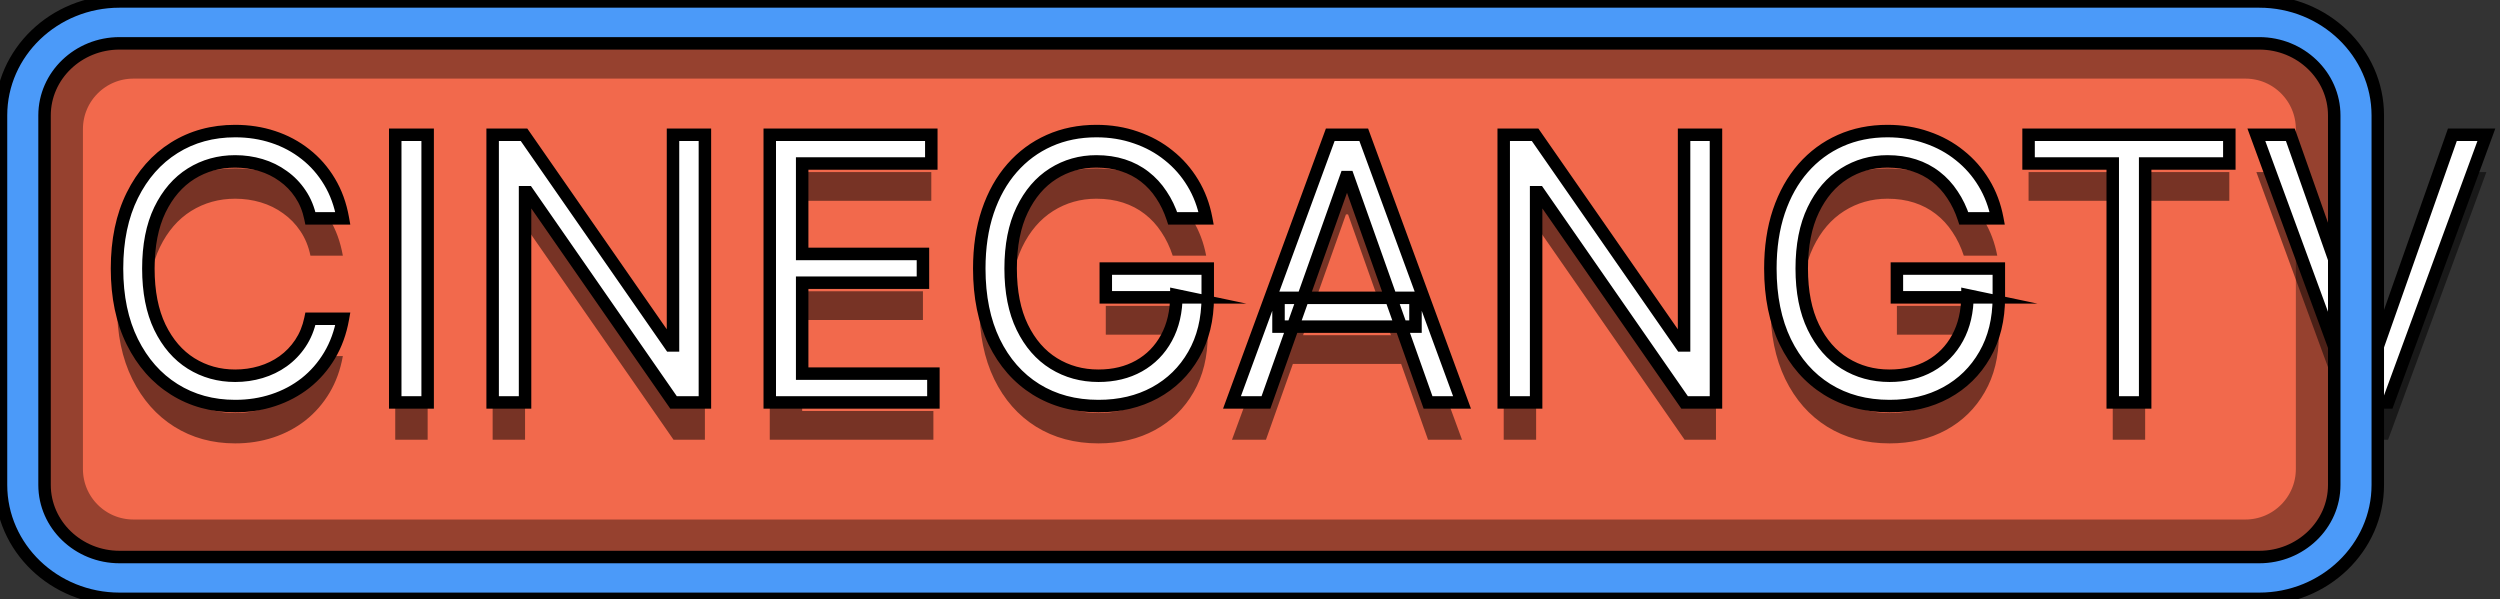 <svg width="601" height="144" viewBox="0 0 601 144" fill="none" xmlns="http://www.w3.org/2000/svg">
<rect x="0" y="0" width="601" height="144" fill="#333333" stroke="none"/>
<g id="CGTV">
<path id="Vector" d="M544.02 10.41H27.84C18.379 10.41 10.71 18.079 10.71 27.54V120.63C10.71 130.091 18.379 137.76 27.84 137.76H544.02C553.481 137.76 561.15 130.091 561.15 120.63V27.54C561.15 18.079 553.481 10.41 544.02 10.41Z" fill="#F2694C"/>
<path id="Vector_2" opacity="0.38" d="M539.79 13.9H32.07C22.609 13.9 14.94 21.569 14.94 31.03V112.76C14.94 122.221 22.609 129.89 32.07 129.89H539.79C549.251 129.89 556.92 122.221 556.92 112.76V31.03C556.92 21.569 549.251 13.9 539.79 13.9Z" stroke="black" stroke-width="10" stroke-miterlimit="10"/>
<g id="Group" opacity="0.51">
<path id="CINEGANGTV" d="M82.423 61.47H74.631C74.17 59.229 73.364 57.26 72.212 55.563C71.08 53.866 69.698 52.442 68.064 51.29C66.451 50.117 64.66 49.237 62.691 48.651C60.722 48.064 58.669 47.771 56.533 47.771C52.637 47.771 49.107 48.755 45.944 50.724C42.802 52.693 40.299 55.594 38.434 59.428C36.591 63.261 35.669 67.964 35.669 73.535C35.669 79.107 36.591 83.81 38.434 87.643C40.299 91.477 42.802 94.378 45.944 96.347C49.107 98.316 52.637 99.3 56.533 99.3C58.669 99.3 60.722 99.007 62.691 98.421C64.66 97.834 66.451 96.965 68.064 95.813C69.698 94.639 71.08 93.205 72.212 91.508C73.364 89.79 74.17 87.821 74.631 85.601H82.423C81.837 88.89 80.768 91.833 79.218 94.43C77.668 97.028 75.741 99.237 73.437 101.06C71.133 102.861 68.546 104.233 65.676 105.176C62.827 106.118 59.779 106.59 56.533 106.59C51.045 106.59 46.164 105.249 41.891 102.568C37.618 99.887 34.256 96.074 31.805 91.131C29.354 86.187 28.129 80.322 28.129 73.535C28.129 66.749 29.354 60.883 31.805 55.94C34.256 50.996 37.618 47.184 41.891 44.503C46.164 41.822 51.045 40.481 56.533 40.481C59.779 40.481 62.827 40.953 65.676 41.895C68.546 42.838 71.133 44.22 73.437 46.043C75.741 47.844 77.668 50.043 79.218 52.641C80.768 55.217 81.837 58.16 82.423 61.47ZM102.807 41.361V105.71H95.015V41.361H102.807ZM169.458 41.361V105.71H161.917L126.852 55.186H126.223V105.71H118.431V41.361H125.972L161.163 92.011H161.791V41.361H169.458ZM185.05 105.71V41.361H223.886V48.273H192.842V70.016H221.875V76.929H192.842V98.797H224.389V105.71H185.05ZM281.919 61.47C281.228 59.354 280.317 57.459 279.186 55.783C278.076 54.086 276.746 52.641 275.196 51.447C273.666 50.253 271.928 49.342 269.98 48.713C268.032 48.085 265.895 47.771 263.57 47.771C259.758 47.771 256.291 48.755 253.17 50.724C250.049 52.693 247.566 55.594 245.723 59.428C243.88 63.261 242.958 67.964 242.958 73.535C242.958 79.107 243.89 83.81 245.755 87.643C247.619 91.477 250.143 94.378 253.327 96.347C256.511 98.316 260.093 99.3 264.073 99.3C267.759 99.3 271.006 98.515 273.813 96.944C276.641 95.352 278.84 93.11 280.411 90.22C282.003 87.308 282.799 83.883 282.799 79.945L285.187 80.448H265.832V73.535H290.34V80.448C290.34 85.748 289.209 90.356 286.947 94.273C284.705 98.19 281.605 101.227 277.646 103.385C273.708 105.521 269.184 106.59 264.073 106.59C258.375 106.59 253.369 105.249 249.054 102.568C244.76 99.887 241.408 96.074 238.999 91.131C236.611 86.187 235.417 80.322 235.417 73.535C235.417 68.445 236.098 63.868 237.46 59.805C238.842 55.72 240.79 52.243 243.304 49.373C245.817 46.503 248.792 44.304 252.227 42.775C255.662 41.246 259.443 40.481 263.57 40.481C266.963 40.481 270.126 40.994 273.059 42.021C276.012 43.026 278.641 44.461 280.945 46.325C283.271 48.169 285.208 50.379 286.758 52.955C288.308 55.511 289.377 58.349 289.963 61.47H281.919ZM304.338 105.71H296.169L319.797 41.361H327.84L351.469 105.71H343.299L324.07 51.541H323.567L304.338 105.71ZM307.354 80.574H340.283V87.486H307.354V80.574ZM412.519 41.361V105.71H404.978L369.912 55.186H369.284V105.71H361.492V41.361H369.033L404.224 92.011H404.852V41.361H412.519ZM472.1 61.47C471.408 59.354 470.497 57.459 469.366 55.783C468.256 54.086 466.926 52.641 465.376 51.447C463.847 50.253 462.108 49.342 460.16 48.713C458.212 48.085 456.075 47.771 453.75 47.771C449.938 47.771 446.471 48.755 443.35 50.724C440.229 52.693 437.747 55.594 435.903 59.428C434.06 63.261 433.138 67.964 433.138 73.535C433.138 79.107 434.07 83.81 435.935 87.643C437.799 91.477 440.323 94.378 443.507 96.347C446.691 98.316 450.273 99.3 454.253 99.3C457.94 99.3 461.186 98.515 463.993 96.944C466.821 95.352 469.02 93.11 470.591 90.22C472.183 87.308 472.979 83.883 472.979 79.945L475.367 80.448H456.012V73.535H480.52V80.448C480.52 85.748 479.389 90.356 477.127 94.273C474.886 98.19 471.785 101.227 467.826 103.385C463.888 105.521 459.364 106.59 454.253 106.59C448.555 106.59 443.549 105.249 439.234 102.568C434.94 99.887 431.588 96.074 429.179 91.131C426.791 86.187 425.597 80.322 425.597 73.535C425.597 68.445 426.278 63.868 427.64 59.805C429.022 55.72 430.97 52.243 433.484 49.373C435.998 46.503 438.972 44.304 442.407 42.775C445.843 41.246 449.624 40.481 453.75 40.481C457.144 40.481 460.307 40.994 463.239 42.021C466.193 43.026 468.821 44.461 471.126 46.325C473.451 48.169 475.388 50.379 476.938 52.955C478.488 55.511 479.557 58.349 480.143 61.47H472.1ZM487.669 48.273V41.361H535.93V48.273H515.696V105.71H507.903V48.273H487.669ZM550.596 41.361L569.699 95.53H570.454L589.557 41.361H597.727L574.098 105.71H566.055L542.427 41.361H550.596Z" fill="black"/>
</g>
<g id="CINEGANGTV_2">
<path d="M82.423 52.5H74.631C74.17 50.259 73.364 48.29 72.212 46.593C71.08 44.896 69.698 43.472 68.064 42.32C66.451 41.147 64.66 40.267 62.691 39.68C60.722 39.094 58.669 38.801 56.533 38.801C52.637 38.801 49.107 39.785 45.944 41.754C42.802 43.723 40.299 46.624 38.434 50.458C36.591 54.291 35.669 58.993 35.669 64.565C35.669 70.137 36.591 74.84 38.434 78.673C40.299 82.507 42.802 85.408 45.944 87.377C49.107 89.346 52.637 90.33 56.533 90.33C58.669 90.33 60.722 90.037 62.691 89.45C64.66 88.864 66.451 87.995 68.064 86.843C69.698 85.669 71.08 84.235 72.212 82.538C73.364 80.82 74.17 78.851 74.631 76.631H82.423C81.837 79.92 80.768 82.863 79.218 85.46C77.668 88.058 75.741 90.267 73.437 92.09C71.133 93.891 68.546 95.263 65.676 96.206C62.827 97.148 59.779 97.62 56.533 97.62C51.045 97.62 46.164 96.279 41.891 93.598C37.618 90.917 34.256 87.104 31.805 82.161C29.354 77.217 28.129 71.352 28.129 64.565C28.129 57.779 29.354 51.913 31.805 46.97C34.256 42.026 37.618 38.214 41.891 35.533C46.164 32.852 51.045 31.511 56.533 31.511C59.779 31.511 62.827 31.982 65.676 32.925C68.546 33.868 71.133 35.25 73.437 37.072C75.741 38.874 77.668 41.073 79.218 43.671C80.768 46.247 81.837 49.19 82.423 52.5ZM102.807 32.391V96.74H95.015V32.391H102.807ZM169.458 32.391V96.74H161.917L126.852 46.216H126.223V96.74H118.431V32.391H125.972L161.163 83.041H161.791V32.391H169.458ZM185.05 96.74V32.391H223.886V39.303H192.842V61.046H221.875V67.959H192.842V89.828H224.389V96.74H185.05ZM281.919 52.5C281.228 50.384 280.317 48.489 279.186 46.813C278.076 45.116 276.746 43.671 275.196 42.477C273.666 41.283 271.928 40.372 269.98 39.743C268.032 39.115 265.895 38.801 263.57 38.801C259.758 38.801 256.291 39.785 253.17 41.754C250.049 43.723 247.566 46.624 245.723 50.458C243.88 54.291 242.958 58.993 242.958 64.565C242.958 70.137 243.89 74.84 245.755 78.673C247.619 82.507 250.143 85.408 253.327 87.377C256.511 89.346 260.093 90.33 264.073 90.33C267.759 90.33 271.006 89.545 273.813 87.974C276.641 86.382 278.84 84.14 280.411 81.25C282.003 78.338 282.799 74.913 282.799 70.975L285.187 71.478H265.832V64.565H290.34V71.478C290.34 76.778 289.209 81.386 286.947 85.303C284.705 89.22 281.605 92.257 277.646 94.415C273.708 96.552 269.184 97.62 264.073 97.62C258.375 97.62 253.369 96.279 249.054 93.598C244.76 90.917 241.408 87.104 238.999 82.161C236.611 77.217 235.417 71.352 235.417 64.565C235.417 59.475 236.098 54.898 237.46 50.835C238.842 46.75 240.79 43.273 243.304 40.403C245.817 37.533 248.792 35.334 252.227 33.805C255.662 32.276 259.443 31.511 263.57 31.511C266.963 31.511 270.126 32.024 273.059 33.051C276.012 34.056 278.641 35.491 280.945 37.355C283.271 39.199 285.208 41.409 286.758 43.985C288.308 46.541 289.377 49.379 289.963 52.5H281.919ZM304.338 96.74H296.169L319.797 32.391H327.84L351.469 96.74H343.299L324.07 42.571H323.567L304.338 96.74ZM307.354 71.604H340.283V78.516H307.354V71.604ZM412.519 32.391V96.74H404.978L369.912 46.216H369.284V96.74H361.492V32.391H369.033L404.224 83.041H404.852V32.391H412.519ZM472.1 52.5C471.408 50.384 470.497 48.489 469.366 46.813C468.256 45.116 466.926 43.671 465.376 42.477C463.847 41.283 462.108 40.372 460.16 39.743C458.212 39.115 456.075 38.801 453.75 38.801C449.938 38.801 446.471 39.785 443.35 41.754C440.229 43.723 437.747 46.624 435.903 50.458C434.06 54.291 433.138 58.993 433.138 64.565C433.138 70.137 434.07 74.84 435.935 78.673C437.799 82.507 440.323 85.408 443.507 87.377C446.691 89.346 450.273 90.33 454.253 90.33C457.94 90.33 461.186 89.545 463.993 87.974C466.821 86.382 469.02 84.14 470.591 81.25C472.183 78.338 472.979 74.913 472.979 70.975L475.367 71.478H456.012V64.565H480.52V71.478C480.52 76.778 479.389 81.386 477.127 85.303C474.886 89.22 471.785 92.257 467.826 94.415C463.888 96.552 459.364 97.62 454.253 97.62C448.555 97.62 443.549 96.279 439.234 93.598C434.94 90.917 431.588 87.104 429.179 82.161C426.791 77.217 425.597 71.352 425.597 64.565C425.597 59.475 426.278 54.898 427.64 50.835C429.022 46.75 430.97 43.273 433.484 40.403C435.998 37.533 438.972 35.334 442.407 33.805C445.843 32.276 449.624 31.511 453.75 31.511C457.144 31.511 460.307 32.024 463.239 33.051C466.193 34.056 468.821 35.491 471.126 37.355C473.451 39.199 475.388 41.409 476.938 43.985C478.488 46.541 479.557 49.379 480.143 52.5H472.1ZM487.669 39.303V32.391H535.93V39.303H515.696V96.74H507.903V39.303H487.669ZM550.596 32.391L569.699 86.56H570.454L589.557 32.391H597.727L574.098 96.74H566.055L542.427 32.391H550.596Z" fill="white"/>
<path d="M82.423 52.5V54H84.212L83.9 52.238L82.423 52.5ZM74.631 52.5L73.162 52.802L73.408 54H74.631V52.5ZM72.212 46.593L70.963 47.425L70.971 47.436L72.212 46.593ZM68.064 42.32L67.182 43.533L67.191 43.539L67.2 43.546L68.064 42.32ZM62.691 39.68L62.263 41.118V41.118L62.691 39.68ZM45.944 41.754L45.151 40.481L45.148 40.483L45.944 41.754ZM38.434 50.458L37.086 49.802L37.083 49.808L38.434 50.458ZM38.434 78.673L37.083 79.323L37.086 79.329L38.434 78.673ZM45.944 87.377L45.148 88.648L45.151 88.65L45.944 87.377ZM62.691 89.45L62.263 88.013L62.691 89.45ZM68.064 86.843L68.936 88.063L68.939 88.061L68.064 86.843ZM72.212 82.538L70.966 81.702L70.963 81.706L72.212 82.538ZM74.631 76.631V75.131H73.41L73.162 76.326L74.631 76.631ZM82.423 76.631L83.9 76.894L84.214 75.131H82.423V76.631ZM79.218 85.46L77.93 84.691L79.218 85.46ZM73.437 92.09L74.361 93.272L74.367 93.266L73.437 92.09ZM65.676 96.206L65.208 94.781L65.205 94.782L65.676 96.206ZM41.891 93.598L41.093 94.868L41.891 93.598ZM31.805 82.161L33.149 81.495L31.805 82.161ZM31.805 46.97L30.461 46.304L31.805 46.97ZM65.676 32.925L65.205 34.349L65.208 34.35L65.676 32.925ZM73.437 37.072L72.506 38.249L72.513 38.254L73.437 37.072ZM79.218 43.671L77.93 44.44L77.933 44.444L79.218 43.671ZM82.423 51H74.631V54H82.423V51ZM76.1 52.198C75.604 49.785 74.728 47.628 73.453 45.75L70.971 47.436C71.999 48.951 72.736 50.732 73.162 52.802L76.1 52.198ZM73.46 45.761C72.228 43.913 70.716 42.355 68.928 41.094L67.2 43.546C68.679 44.589 69.933 45.879 70.963 47.425L73.46 45.761ZM68.946 41.107C67.192 39.831 65.246 38.876 63.119 38.243L62.263 41.118C64.074 41.657 65.71 42.463 67.182 43.533L68.946 41.107ZM63.119 38.243C61.006 37.613 58.809 37.301 56.533 37.301V40.301C58.53 40.301 60.438 40.575 62.263 41.118L63.119 38.243ZM56.533 37.301C52.37 37.301 48.563 38.357 45.151 40.481L46.737 43.028C49.651 41.214 52.903 40.301 56.533 40.301V37.301ZM45.148 40.483C41.733 42.623 39.054 45.754 37.086 49.802L39.783 51.114C41.544 47.495 43.87 44.824 46.74 43.025L45.148 40.483ZM37.083 49.808C35.117 53.897 34.169 58.835 34.169 64.565H37.169C37.169 59.152 38.066 54.685 39.786 51.108L37.083 49.808ZM34.169 64.565C34.169 70.296 35.117 75.234 37.083 79.323L39.786 78.023C38.066 74.445 37.169 69.979 37.169 64.565H34.169ZM37.086 79.329C39.054 83.377 41.733 86.508 45.148 88.648L46.74 86.106C43.87 84.307 41.544 81.636 39.783 78.017L37.086 79.329ZM45.151 88.65C48.563 90.774 52.37 91.83 56.533 91.83V88.83C52.903 88.83 49.651 87.917 46.737 86.103L45.151 88.65ZM56.533 91.83C58.809 91.83 61.006 91.518 63.119 90.888L62.263 88.013C60.438 88.556 58.53 88.83 56.533 88.83V91.83ZM63.119 90.888C65.241 90.256 67.183 89.315 68.936 88.063L67.192 85.622C65.719 86.674 64.079 87.472 62.263 88.013L63.119 90.888ZM68.939 88.061C70.721 86.781 72.23 85.215 73.46 83.37L70.963 81.706C69.931 83.254 68.674 84.558 67.189 85.624L68.939 88.061ZM73.457 83.374C74.727 81.48 75.603 79.327 76.1 76.936L73.162 76.326C72.737 78.375 72 80.16 70.966 81.702L73.457 83.374ZM74.631 78.131H82.423V75.131H74.631V78.131ZM80.947 76.368C80.388 79.496 79.378 82.265 77.93 84.691L80.506 86.229C82.159 83.46 83.285 80.343 83.9 76.894L80.947 76.368ZM77.93 84.691C76.471 87.137 74.663 89.207 72.506 90.913L74.367 93.266C76.819 91.327 78.866 88.978 80.506 86.229L77.93 84.691ZM72.513 90.908C70.35 92.599 67.918 93.891 65.208 94.781L66.144 97.631C69.173 96.636 71.915 95.183 74.361 93.272L72.513 90.908ZM65.205 94.782C62.52 95.67 59.633 96.12 56.533 96.12V99.12C59.926 99.12 63.135 98.627 66.147 97.63L65.205 94.782ZM56.533 96.12C51.301 96.12 46.701 94.846 42.688 92.327L41.093 94.868C45.627 97.713 50.788 99.12 56.533 99.12V96.12ZM42.688 92.327C38.671 89.807 35.489 86.214 33.149 81.495L30.461 82.827C33.023 87.995 36.564 92.026 41.093 94.868L42.688 92.327ZM33.149 81.495C30.822 76.8 29.629 71.173 29.629 64.565H26.629C26.629 71.531 27.887 77.634 30.461 82.827L33.149 81.495ZM29.629 64.565C29.629 57.958 30.822 52.331 33.149 47.636L30.461 46.304C27.887 51.496 26.629 57.6 26.629 64.565H29.629ZM33.149 47.636C35.489 42.917 38.671 39.324 42.688 36.803L41.093 34.262C36.564 37.104 33.023 41.136 30.461 46.304L33.149 47.636ZM42.688 36.803C46.701 34.285 51.301 33.011 56.533 33.011V30.011C50.788 30.011 45.627 31.418 41.093 34.262L42.688 36.803ZM56.533 33.011C59.633 33.011 62.52 33.461 65.205 34.349L66.147 31.501C63.135 30.504 59.926 30.011 56.533 30.011V33.011ZM65.208 34.35C67.915 35.239 70.344 36.539 72.506 38.249L74.367 35.896C71.921 33.961 69.177 32.496 66.144 31.5L65.208 34.35ZM72.513 38.254C74.666 39.938 76.472 41.995 77.93 44.44L80.506 42.902C78.865 40.151 76.816 37.81 74.361 35.891L72.513 38.254ZM77.933 44.444C79.378 46.846 80.388 49.612 80.946 52.762L83.9 52.238C83.285 48.769 82.159 45.649 80.504 42.898L77.933 44.444ZM102.807 32.391H104.307V30.891H102.807V32.391ZM102.807 96.74V98.24H104.307V96.74H102.807ZM95.015 96.74H93.515V98.24H95.015V96.74ZM95.015 32.391V30.891H93.515V32.391H95.015ZM101.307 32.391V96.74H104.307V32.391H101.307ZM102.807 95.24H95.015V98.24H102.807V95.24ZM96.515 96.74V32.391H93.515V96.74H96.515ZM95.015 33.891H102.807V30.891H95.015V33.891ZM169.458 32.391H170.958V30.891H169.458V32.391ZM169.458 96.74V98.24H170.958V96.74H169.458ZM161.917 96.74L160.685 97.595L161.132 98.24H161.917V96.74ZM126.852 46.216L128.084 45.361L127.636 44.716H126.852V46.216ZM126.223 46.216V44.716H124.723V46.216H126.223ZM126.223 96.74V98.24H127.723V96.74H126.223ZM118.431 96.74H116.931V98.24H118.431V96.74ZM118.431 32.391V30.891H116.931V32.391H118.431ZM125.972 32.391L127.204 31.535L126.756 30.891H125.972V32.391ZM161.163 83.041L159.931 83.897L160.378 84.541H161.163V83.041ZM161.791 83.041V84.541H163.291V83.041H161.791ZM161.791 32.391V30.891H160.291V32.391H161.791ZM167.958 32.391V96.74H170.958V32.391H167.958ZM169.458 95.24H161.917V98.24H169.458V95.24ZM163.149 95.885L128.084 45.361L125.619 47.071L160.685 97.595L163.149 95.885ZM126.852 44.716H126.223V47.716H126.852V44.716ZM124.723 46.216V96.74H127.723V46.216H124.723ZM126.223 95.24H118.431V98.24H126.223V95.24ZM119.931 96.74V32.391H116.931V96.74H119.931ZM118.431 33.891H125.972V30.891H118.431V33.891ZM124.74 33.247L159.931 83.897L162.395 82.185L127.204 31.535L124.74 33.247ZM161.163 84.541H161.791V81.541H161.163V84.541ZM163.291 83.041V32.391H160.291V83.041H163.291ZM161.791 33.891H169.458V30.891H161.791V33.891ZM185.05 96.74H183.55V98.24H185.05V96.74ZM185.05 32.391V30.891H183.55V32.391H185.05ZM223.886 32.391H225.386V30.891H223.886V32.391ZM223.886 39.303V40.803H225.386V39.303H223.886ZM192.842 39.303V37.803H191.342V39.303H192.842ZM192.842 61.046H191.342V62.546H192.842V61.046ZM221.875 61.046H223.375V59.546H221.875V61.046ZM221.875 67.959V69.459H223.375V67.959H221.875ZM192.842 67.959V66.459H191.342V67.959H192.842ZM192.842 89.828H191.342V91.328H192.842V89.828ZM224.389 89.828H225.889V88.328H224.389V89.828ZM224.389 96.74V98.24H225.889V96.74H224.389ZM186.55 96.74V32.391H183.55V96.74H186.55ZM185.05 33.891H223.886V30.891H185.05V33.891ZM222.386 32.391V39.303H225.386V32.391H222.386ZM223.886 37.803H192.842V40.803H223.886V37.803ZM191.342 39.303V61.046H194.342V39.303H191.342ZM192.842 62.546H221.875V59.546H192.842V62.546ZM220.375 61.046V67.959H223.375V61.046H220.375ZM221.875 66.459H192.842V69.459H221.875V66.459ZM191.342 67.959V89.828H194.342V67.959H191.342ZM192.842 91.328H224.389V88.328H192.842V91.328ZM222.889 89.828V96.74H225.889V89.828H222.889ZM224.389 95.24H185.05V98.24H224.389V95.24ZM281.919 52.5L280.494 52.966L280.832 54H281.919V52.5ZM279.186 46.813L277.931 47.634L277.937 47.643L277.943 47.652L279.186 46.813ZM275.196 42.477L274.272 43.659L274.28 43.665L275.196 42.477ZM269.98 39.743L270.44 38.316L269.98 39.743ZM245.723 50.458L247.075 51.108L245.723 50.458ZM245.755 78.673L244.406 79.329L245.755 78.673ZM253.327 87.377L252.538 88.653L253.327 87.377ZM273.813 87.974L274.546 89.283L274.549 89.281L273.813 87.974ZM280.411 81.25L279.095 80.53L279.093 80.533L280.411 81.25ZM282.799 70.975L283.108 69.507L281.299 69.126V70.975H282.799ZM285.187 71.478V72.978H299.593L285.496 70.01L285.187 71.478ZM265.832 71.478H264.332V72.978H265.832V71.478ZM265.832 64.565V63.065H264.332V64.565H265.832ZM290.34 64.565H291.84V63.065H290.34V64.565ZM286.947 85.303L285.648 84.553L285.645 84.558L286.947 85.303ZM277.646 94.415L278.362 95.733L278.364 95.732L277.646 94.415ZM249.054 93.598L248.259 94.87L248.262 94.872L249.054 93.598ZM238.999 82.161L237.648 82.813L237.651 82.818L238.999 82.161ZM237.46 50.835L236.039 50.354L236.037 50.358L237.46 50.835ZM243.304 40.403L244.432 41.392L243.304 40.403ZM252.227 33.805L251.617 32.434L252.227 33.805ZM273.059 33.051L272.563 34.467L272.576 34.471L273.059 33.051ZM280.945 37.355L280.002 38.521L280.008 38.526L280.014 38.531L280.945 37.355ZM286.758 43.985L285.473 44.758L285.476 44.763L286.758 43.985ZM289.963 52.5V54H291.771L291.437 52.223L289.963 52.5ZM283.345 52.034C282.615 49.799 281.646 47.776 280.429 45.974L277.943 47.652C278.988 49.202 279.841 50.969 280.494 52.966L283.345 52.034ZM280.441 45.992C279.242 44.16 277.799 42.589 276.111 41.288L274.28 43.665C275.692 44.753 276.909 46.073 277.931 47.634L280.441 45.992ZM276.119 41.295C274.443 39.986 272.546 38.995 270.44 38.316L269.519 41.171C271.309 41.748 272.889 42.579 274.272 43.659L276.119 41.295ZM270.44 38.316C268.325 37.633 266.03 37.301 263.57 37.301V40.301C265.76 40.301 267.739 40.596 269.519 41.171L270.44 38.316ZM263.57 37.301C259.484 37.301 255.738 38.36 252.369 40.486L253.97 43.023C256.843 41.21 260.031 40.301 263.57 40.301V37.301ZM252.369 40.486C248.975 42.627 246.318 45.76 244.371 49.808L247.075 51.108C248.815 47.489 251.122 44.82 253.97 43.023L252.369 40.486ZM244.371 49.808C242.405 53.897 241.458 58.835 241.458 64.565H244.458C244.458 59.152 245.355 54.685 247.075 51.108L244.371 49.808ZM241.458 64.565C241.458 70.298 242.416 75.239 244.406 79.329L247.103 78.017C245.364 74.441 244.458 69.977 244.458 64.565H241.458ZM244.406 79.329C246.376 83.382 249.08 86.514 252.538 88.653L254.116 86.101C251.206 84.301 248.861 81.631 247.103 78.017L244.406 79.329ZM252.538 88.653C255.974 90.777 259.832 91.83 264.073 91.83V88.83C260.353 88.83 257.048 87.914 254.116 86.101L252.538 88.653ZM264.073 91.83C267.978 91.83 271.484 90.996 274.546 89.283L273.08 86.665C270.528 88.093 267.541 88.83 264.073 88.83V91.83ZM274.549 89.281C277.626 87.549 280.026 85.101 281.729 81.966L279.093 80.533C277.655 83.18 275.656 85.215 273.077 86.667L274.549 89.281ZM281.727 81.969C283.461 78.799 284.299 75.118 284.299 70.975H281.299C281.299 74.709 280.546 77.877 279.095 80.53L281.727 81.969ZM282.49 72.443L284.878 72.946L285.496 70.01L283.108 69.507L282.49 72.443ZM285.187 69.978H265.832V72.978H285.187V69.978ZM267.332 71.478V64.565H264.332V71.478H267.332ZM265.832 66.065H290.34V63.065H265.832V66.065ZM288.84 64.565V71.478H291.84V64.565H288.84ZM288.84 71.478C288.84 76.56 287.757 80.9 285.648 84.553L288.246 86.053C290.661 81.871 291.84 76.995 291.84 71.478H288.84ZM285.645 84.558C283.541 88.234 280.643 91.073 276.929 93.098L278.364 95.732C282.567 93.441 285.87 90.206 288.249 86.048L285.645 84.558ZM276.931 93.096C273.242 95.098 268.969 96.12 264.073 96.12V99.12C269.398 99.12 274.175 98.005 278.362 95.733L276.931 93.096ZM264.073 96.12C258.62 96.12 253.895 94.84 249.845 92.324L248.262 94.872C252.843 97.718 258.13 99.12 264.073 99.12V96.12ZM249.848 92.326C245.813 89.806 242.644 86.217 240.348 81.504L237.651 82.818C240.172 87.992 243.706 92.027 248.259 94.87L249.848 92.326ZM240.35 81.508C238.081 76.811 236.917 71.178 236.917 64.565H233.917C233.917 71.526 235.142 77.624 237.648 82.813L240.35 81.508ZM236.917 64.565C236.917 59.608 237.58 55.196 238.882 51.311L236.037 50.358C234.616 54.601 233.917 59.343 233.917 64.565H236.917ZM238.88 51.316C240.208 47.393 242.064 44.095 244.432 41.392L242.175 39.415C239.516 42.451 237.476 46.107 236.039 50.354L238.88 51.316ZM244.432 41.392C246.805 38.683 249.603 36.615 252.837 35.175L251.617 32.434C247.981 34.053 244.83 36.384 242.175 39.415L244.432 41.392ZM252.837 35.175C256.062 33.739 259.633 33.011 263.57 33.011V30.011C259.254 30.011 255.262 30.812 251.617 32.434L252.837 35.175ZM263.57 33.011C266.81 33.011 269.804 33.501 272.563 34.467L273.554 31.635C270.449 30.548 267.117 30.011 263.57 30.011V33.011ZM272.576 34.471C275.371 35.422 277.842 36.774 280.002 38.521L281.889 36.189C279.44 34.208 276.654 32.69 273.542 31.631L272.576 34.471ZM280.014 38.531C282.196 40.261 284.014 42.334 285.473 44.758L288.044 43.212C286.402 40.483 284.345 38.136 281.877 36.18L280.014 38.531ZM285.476 44.763C286.927 47.155 287.934 49.822 288.489 52.777L291.437 52.223C290.82 48.936 289.69 45.926 288.041 43.207L285.476 44.763ZM289.963 51H281.919V54H289.963V51ZM304.338 96.74V98.24H305.397L305.752 97.242L304.338 96.74ZM296.169 96.74L294.761 96.223L294.02 98.24H296.169V96.74ZM319.797 32.391V30.891H318.75L318.389 31.874L319.797 32.391ZM327.84 32.391L329.249 31.874L328.888 30.891H327.84V32.391ZM351.469 96.74V98.24H353.617L352.877 96.223L351.469 96.74ZM343.299 96.74L341.886 97.242L342.24 98.24H343.299V96.74ZM324.07 42.571L325.484 42.069L325.129 41.071H324.07V42.571ZM323.567 42.571V41.071H322.508L322.154 42.069L323.567 42.571ZM307.354 71.604V70.104H305.854V71.604H307.354ZM340.283 71.604H341.783V70.104H340.283V71.604ZM340.283 78.516V80.016H341.783V78.516H340.283ZM307.354 78.516H305.854V80.016H307.354V78.516ZM304.338 95.24H296.169V98.24H304.338V95.24ZM297.577 97.257L321.205 32.908L318.389 31.874L294.761 96.223L297.577 97.257ZM319.797 33.891H327.84V30.891H319.797V33.891ZM326.432 32.908L350.061 97.257L352.877 96.223L329.249 31.874L326.432 32.908ZM351.469 95.24H343.299V98.24H351.469V95.24ZM344.713 96.238L325.484 42.069L322.656 43.073L341.886 97.242L344.713 96.238ZM324.07 41.071H323.567V44.071H324.07V41.071ZM322.154 42.069L302.924 96.238L305.752 97.242L324.981 43.073L322.154 42.069ZM307.354 73.104H340.283V70.104H307.354V73.104ZM338.783 71.604V78.516H341.783V71.604H338.783ZM340.283 77.016H307.354V80.016H340.283V77.016ZM308.854 78.516V71.604H305.854V78.516H308.854ZM412.519 32.391H414.019V30.891H412.519V32.391ZM412.519 96.74V98.24H414.019V96.74H412.519ZM404.978 96.74L403.745 97.595L404.193 98.24H404.978V96.74ZM369.912 46.216L371.145 45.361L370.697 44.716H369.912V46.216ZM369.284 46.216V44.716H367.784V46.216H369.284ZM369.284 96.74V98.24H370.784V96.74H369.284ZM361.492 96.74H359.992V98.24H361.492V96.74ZM361.492 32.391V30.891H359.992V32.391H361.492ZM369.033 32.391L370.265 31.535L369.817 30.891H369.033V32.391ZM404.224 83.041L402.992 83.897L403.439 84.541H404.224V83.041ZM404.852 83.041V84.541H406.352V83.041H404.852ZM404.852 32.391V30.891H403.352V32.391H404.852ZM411.019 32.391V96.74H414.019V32.391H411.019ZM412.519 95.24H404.978V98.24H412.519V95.24ZM406.21 95.885L371.145 45.361L368.68 47.071L403.745 97.595L406.21 95.885ZM369.912 44.716H369.284V47.716H369.912V44.716ZM367.784 46.216V96.74H370.784V46.216H367.784ZM369.284 95.24H361.492V98.24H369.284V95.24ZM362.992 96.74V32.391H359.992V96.74H362.992ZM361.492 33.891H369.033V30.891H361.492V33.891ZM367.801 33.247L402.992 83.897L405.455 82.185L370.265 31.535L367.801 33.247ZM404.224 84.541H404.852V81.541H404.224V84.541ZM406.352 83.041V32.391H403.352V83.041H406.352ZM404.852 33.891H412.519V30.891H404.852V33.891ZM472.1 52.5L470.674 52.966L471.012 54H472.1V52.5ZM469.366 46.813L468.111 47.634L468.117 47.643L468.123 47.652L469.366 46.813ZM465.376 42.477L464.453 43.659L464.46 43.665L465.376 42.477ZM460.16 39.743L460.62 38.316L460.16 39.743ZM435.903 50.458L437.255 51.108L435.903 50.458ZM435.935 78.673L434.586 79.329L435.935 78.673ZM443.507 87.377L442.718 88.653L443.507 87.377ZM463.993 87.974L464.726 89.283L464.729 89.281L463.993 87.974ZM470.591 81.25L469.275 80.53L469.274 80.533L470.591 81.25ZM472.979 70.975L473.288 69.507L471.479 69.126V70.975H472.979ZM475.367 71.478V72.978H489.774L475.676 70.01L475.367 71.478ZM456.012 71.478H454.512V72.978H456.012V71.478ZM456.012 64.565V63.065H454.512V64.565H456.012ZM480.52 64.565H482.02V63.065H480.52V64.565ZM477.127 85.303L475.828 84.553L475.825 84.558L477.127 85.303ZM467.826 94.415L468.542 95.733L468.544 95.732L467.826 94.415ZM439.234 93.598L438.439 94.87L438.442 94.872L439.234 93.598ZM429.179 82.161L427.829 82.813L427.831 82.818L429.179 82.161ZM427.64 50.835L426.219 50.354L426.217 50.358L427.64 50.835ZM433.484 40.403L434.612 41.392L433.484 40.403ZM442.407 33.805L441.797 32.434L442.407 33.805ZM463.239 33.051L462.744 34.467L462.756 34.471L463.239 33.051ZM471.126 37.355L470.182 38.521L470.188 38.526L470.194 38.531L471.126 37.355ZM476.938 43.985L475.653 44.758L475.656 44.763L476.938 43.985ZM480.143 52.5V54H481.951L481.617 52.223L480.143 52.5ZM473.525 52.034C472.795 49.799 471.826 47.776 470.609 45.974L468.123 47.652C469.169 49.202 470.022 50.969 470.674 52.966L473.525 52.034ZM470.621 45.992C469.423 44.16 467.979 42.589 466.291 41.288L464.46 43.665C465.873 44.753 467.089 46.073 468.111 47.634L470.621 45.992ZM466.299 41.295C464.624 39.986 462.727 38.995 460.62 38.316L459.699 41.171C461.489 41.748 463.07 42.579 464.453 43.659L466.299 41.295ZM460.62 38.316C458.505 37.633 456.211 37.301 453.75 37.301V40.301C455.94 40.301 457.919 40.596 459.699 41.171L460.62 38.316ZM453.75 37.301C449.664 37.301 445.918 38.36 442.55 40.486L444.15 43.023C447.024 41.21 450.211 40.301 453.75 40.301V37.301ZM442.55 40.486C439.156 42.627 436.498 45.76 434.551 49.808L437.255 51.108C438.995 47.489 441.302 44.82 444.15 43.023L442.55 40.486ZM434.551 49.808C432.585 53.897 431.638 58.835 431.638 64.565H434.638C434.638 59.152 435.535 54.685 437.255 51.108L434.551 49.808ZM431.638 64.565C431.638 70.298 432.596 75.239 434.586 79.329L437.284 78.017C435.544 74.441 434.638 69.977 434.638 64.565H431.638ZM434.586 79.329C436.557 83.382 439.26 86.514 442.718 88.653L444.296 86.101C441.386 84.301 439.041 81.631 437.284 78.017L434.586 79.329ZM442.718 88.653C446.154 90.777 450.013 91.83 454.253 91.83V88.83C450.533 88.83 447.228 87.914 444.296 86.101L442.718 88.653ZM454.253 91.83C458.158 91.83 461.664 90.996 464.726 89.283L463.261 86.665C460.708 88.093 457.721 88.83 454.253 88.83V91.83ZM464.729 89.281C467.806 87.549 470.206 85.101 471.909 81.966L469.274 80.533C467.835 83.18 465.836 85.215 463.257 86.667L464.729 89.281ZM471.908 81.969C473.641 78.799 474.479 75.118 474.479 70.975H471.479C471.479 74.709 470.726 77.877 469.275 80.53L471.908 81.969ZM472.67 72.443L475.058 72.946L475.676 70.01L473.288 69.507L472.67 72.443ZM475.367 69.978H456.012V72.978H475.367V69.978ZM457.512 71.478V64.565H454.512V71.478H457.512ZM456.012 66.065H480.52V63.065H456.012V66.065ZM479.02 64.565V71.478H482.02V64.565H479.02ZM479.02 71.478C479.02 76.56 477.938 80.9 475.828 84.553L478.426 86.053C480.841 81.871 482.02 76.995 482.02 71.478H479.02ZM475.825 84.558C473.722 88.234 470.823 91.073 467.109 93.098L468.544 95.732C472.747 93.441 476.05 90.206 478.429 86.048L475.825 84.558ZM467.111 93.096C463.422 95.098 459.15 96.12 454.253 96.12V99.12C459.578 99.12 464.355 98.005 468.542 95.733L467.111 93.096ZM454.253 96.12C448.8 96.12 444.075 94.84 440.026 92.324L438.442 94.872C443.023 97.718 448.31 99.12 454.253 99.12V96.12ZM440.028 92.326C435.993 89.806 432.824 86.217 430.528 81.504L427.831 82.818C430.352 87.992 433.886 92.027 438.439 94.87L440.028 92.326ZM430.53 81.508C428.261 76.811 427.097 71.178 427.097 64.565H424.097C424.097 71.526 425.322 77.624 427.829 82.813L430.53 81.508ZM427.097 64.565C427.097 59.608 427.761 55.196 429.062 51.311L426.217 50.358C424.796 54.601 424.097 59.343 424.097 64.565H427.097ZM429.061 51.316C430.388 47.393 432.244 44.095 434.612 41.392L432.356 39.415C429.696 42.451 427.656 46.107 426.219 50.354L429.061 51.316ZM434.612 41.392C436.985 38.683 439.783 36.615 443.017 35.175L441.797 32.434C438.161 34.053 435.01 36.384 432.356 39.415L434.612 41.392ZM443.017 35.175C446.243 33.739 449.813 33.011 453.75 33.011V30.011C449.434 30.011 445.443 30.812 441.797 32.434L443.017 35.175ZM453.75 33.011C456.99 33.011 459.984 33.501 462.744 34.467L463.735 31.635C460.629 30.548 457.297 30.011 453.75 30.011V33.011ZM462.756 34.471C465.551 35.422 468.022 36.774 470.182 38.521L472.069 36.189C469.621 34.208 466.834 32.69 463.723 31.631L462.756 34.471ZM470.194 38.531C472.376 40.261 474.195 42.334 475.653 44.758L478.224 43.212C476.582 40.483 474.526 38.136 472.057 36.18L470.194 38.531ZM475.656 44.763C477.107 47.155 478.114 49.822 478.669 52.777L481.617 52.223C481 48.936 479.87 45.926 478.221 43.207L475.656 44.763ZM480.143 51H472.1V54H480.143V51ZM487.669 39.303H486.169V40.803H487.669V39.303ZM487.669 32.391V30.891H486.169V32.391H487.669ZM535.93 32.391H537.43V30.891H535.93V32.391ZM535.93 39.303V40.803H537.43V39.303H535.93ZM515.696 39.303V37.803H514.196V39.303H515.696ZM515.696 96.74V98.24H517.196V96.74H515.696ZM507.903 96.74H506.403V98.24H507.903V96.74ZM507.903 39.303H509.403V37.803H507.903V39.303ZM489.169 39.303V32.391H486.169V39.303H489.169ZM487.669 33.891H535.93V30.891H487.669V33.891ZM534.43 32.391V39.303H537.43V32.391H534.43ZM535.93 37.803H515.696V40.803H535.93V37.803ZM514.196 39.303V96.74H517.196V39.303H514.196ZM515.696 95.24H507.903V98.24H515.696V95.24ZM509.403 96.74V39.303H506.403V96.74H509.403ZM507.903 37.803H487.669V40.803H507.903V37.803ZM550.596 32.391L552.01 31.892L551.657 30.891H550.596V32.391ZM569.699 86.56L568.285 87.059L568.638 88.06H569.699V86.56ZM570.454 86.56V88.06H571.515L571.868 87.059L570.454 86.56ZM589.557 32.391V30.891H588.496L588.143 31.892L589.557 32.391ZM597.727 32.391L599.135 32.908L599.875 30.891H597.727V32.391ZM574.098 96.74V98.24H575.146L575.506 97.257L574.098 96.74ZM566.055 96.74L564.647 97.257L565.008 98.24H566.055V96.74ZM542.427 32.391V30.891H540.278L541.018 32.908L542.427 32.391ZM549.181 32.89L568.285 87.059L571.114 86.061L552.01 31.892L549.181 32.89ZM569.699 88.06H570.454V85.06H569.699V88.06ZM571.868 87.059L590.972 32.89L588.143 31.892L569.039 86.061L571.868 87.059ZM589.557 33.891H597.727V30.891H589.557V33.891ZM596.318 31.874L572.69 96.223L575.506 97.257L599.135 32.908L596.318 31.874ZM574.098 95.24H566.055V98.24H574.098V95.24ZM567.463 96.223L543.835 31.874L541.018 32.908L564.647 97.257L567.463 96.223ZM542.427 33.891H550.596V30.891H542.427V33.891Z" fill="black"/>
</g>
<path id="Vector_3" d="M543.12 143.96H28.74C13.02 143.96 0.24 131.67 0.24 116.57V27.74C0.24 12.64 13.03 0.35 28.74 0.35H543.12C558.84 0.35 571.62 12.64 571.62 27.74V116.57C571.62 131.67 558.83 143.96 543.12 143.96ZM28.74 10.42C18.8 10.42 10.71 18.19 10.71 27.75V116.58C10.71 126.13 18.8 133.91 28.74 133.91H543.12C553.06 133.91 561.15 126.14 561.15 116.58V27.75C561.15 18.2 553.06 10.42 543.12 10.42H28.74Z" fill="#4B9AF9" stroke="black" stroke-width="3" stroke-miterlimit="10"/>
</g>
</svg>

